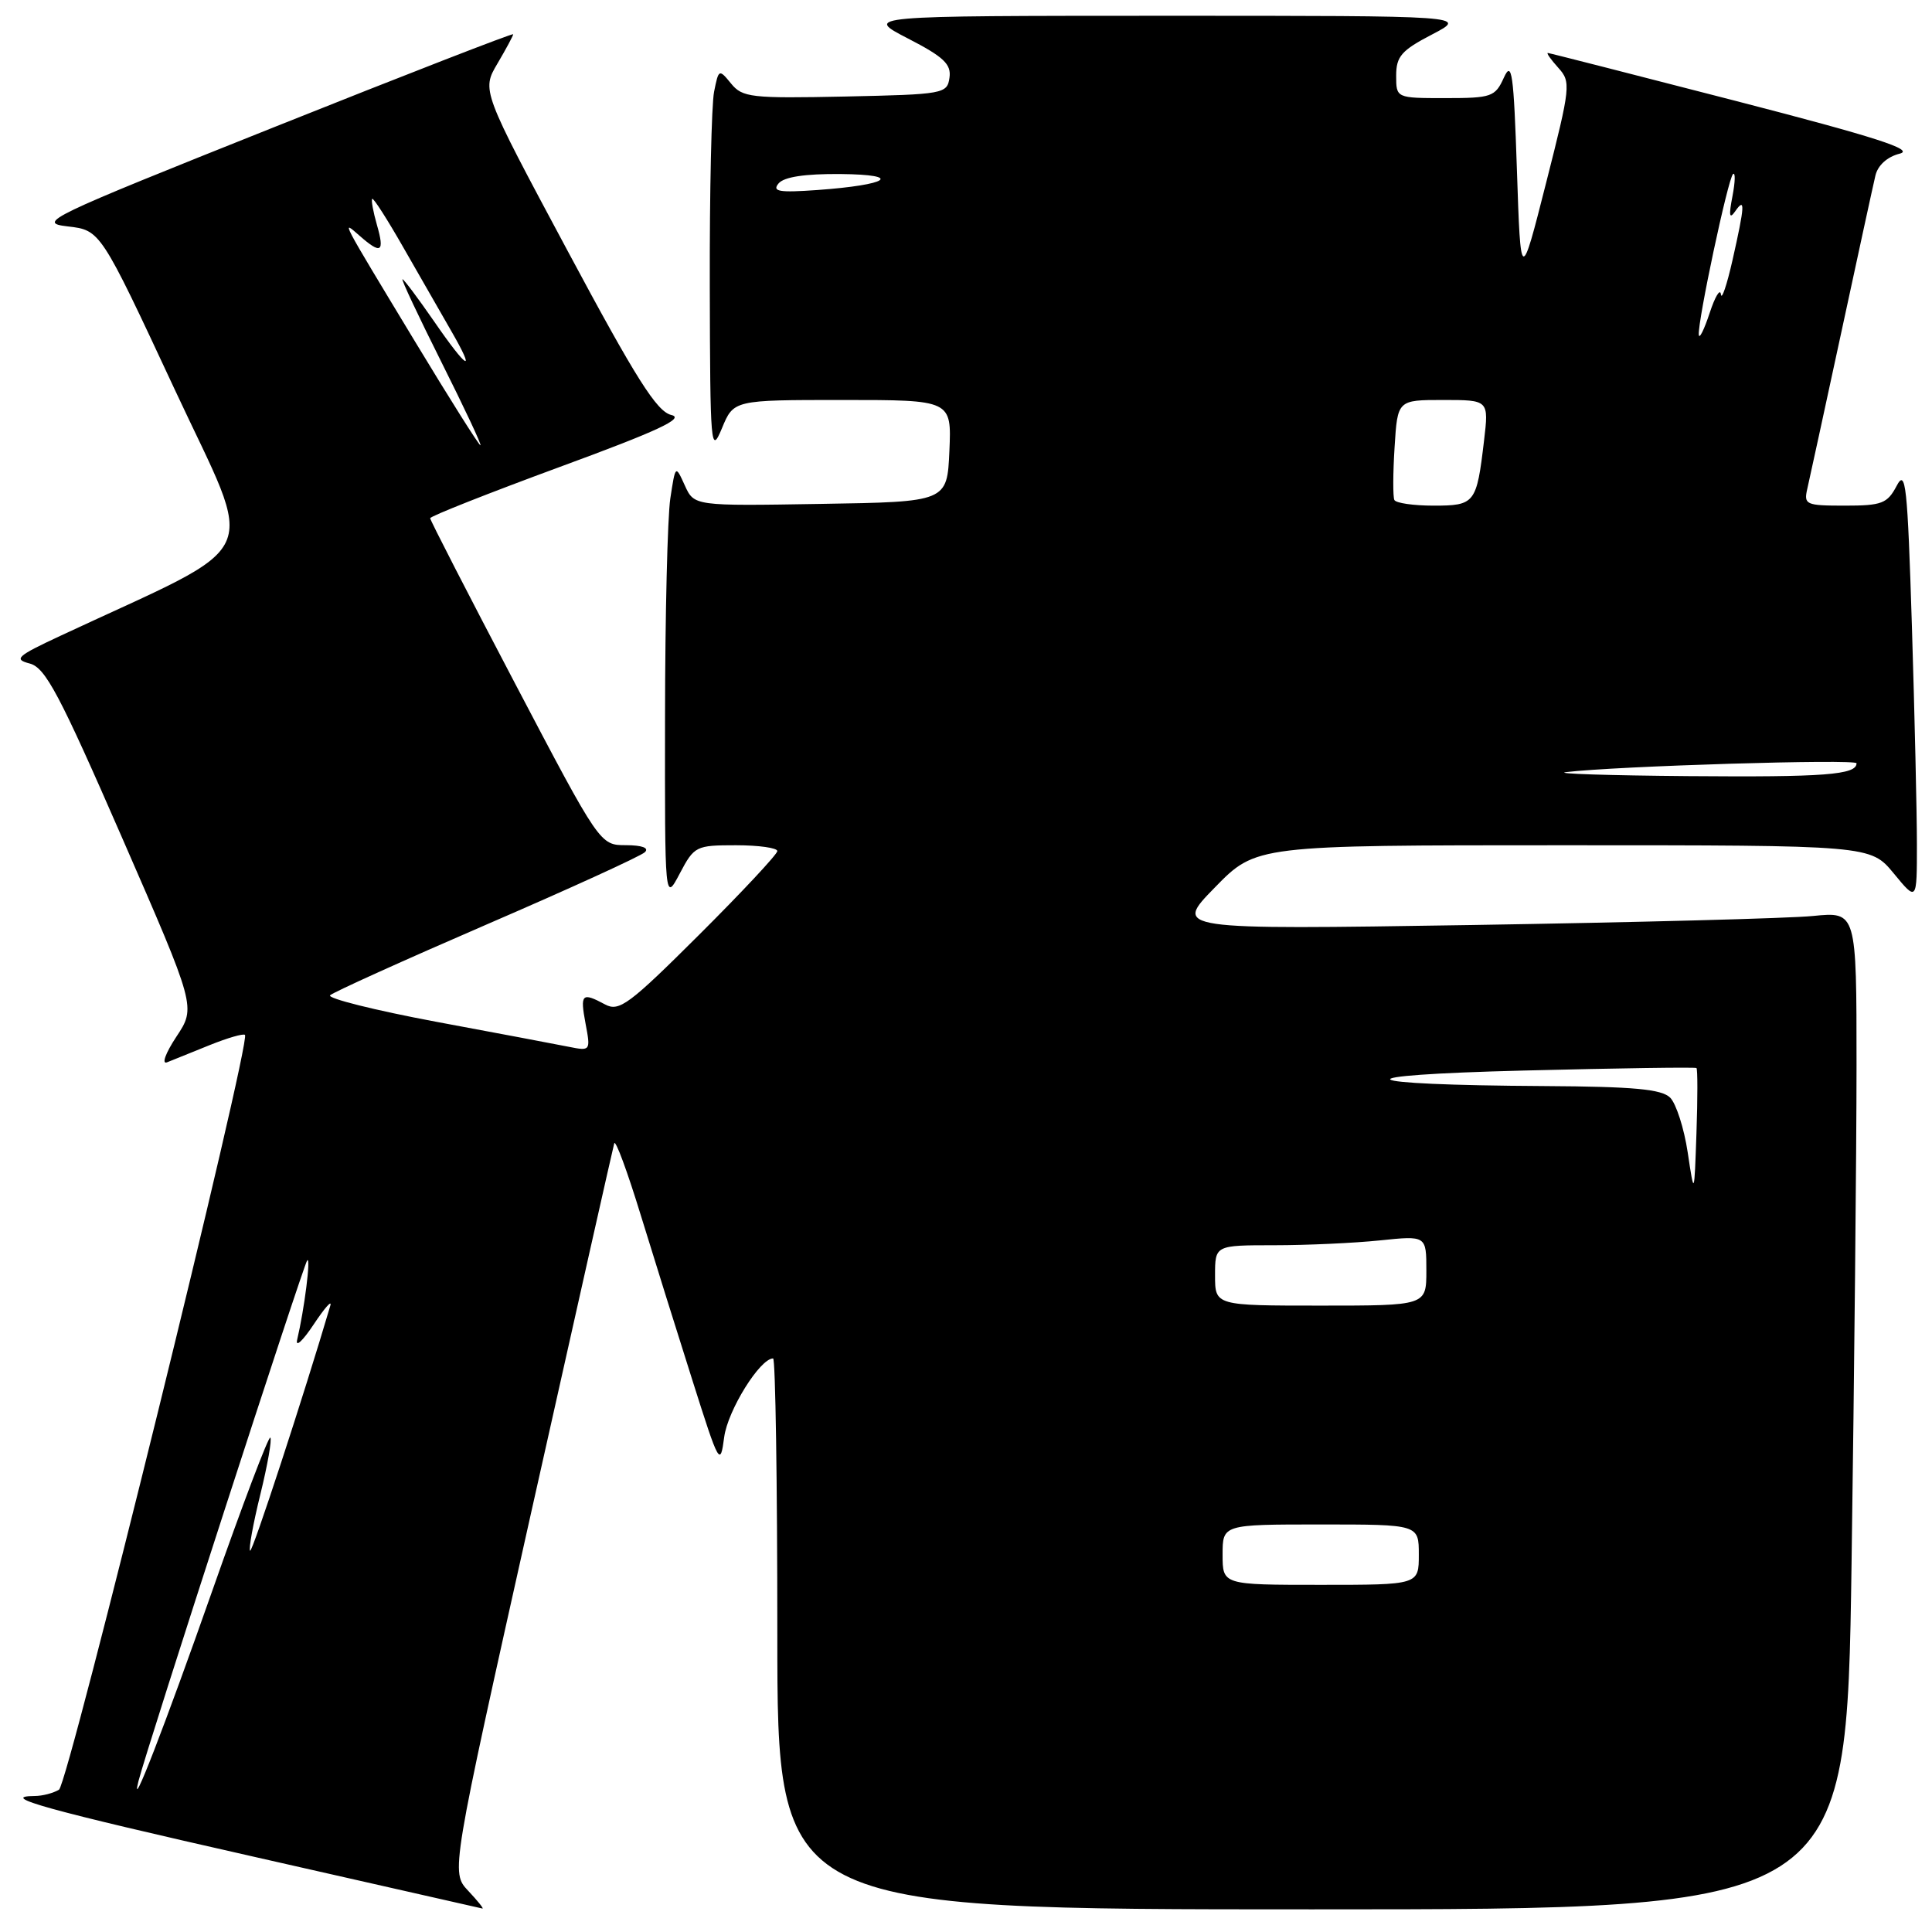 <?xml version="1.0" encoding="UTF-8" standalone="no"?>
<!DOCTYPE svg PUBLIC "-//W3C//DTD SVG 1.1//EN" "http://www.w3.org/Graphics/SVG/1.1/DTD/svg11.dtd" >
<svg xmlns="http://www.w3.org/2000/svg" xmlns:xlink="http://www.w3.org/1999/xlink" version="1.1" viewBox="0 0 256 256">
 <g >
 <path fill="currentColor"
d=" M 62.04 250.54 C 59.73 248.09 59.73 248.09 70.41 200.29 C 76.29 174.01 81.23 152.05 81.39 151.50 C 81.55 150.95 83.13 155.22 84.90 161.00 C 86.68 166.78 89.77 176.68 91.78 183.00 C 95.30 194.11 95.44 194.36 95.96 190.42 C 96.43 186.88 100.70 180.00 102.44 180.00 C 102.75 180.00 103.00 196.43 103.00 216.50 C 103.00 253.00 103.00 253.00 173.84 253.00 C 244.67 253.00 244.67 253.00 245.34 207.25 C 245.70 182.09 246.00 152.34 246.00 141.15 C 246.00 120.80 246.00 120.80 240.25 121.37 C 237.09 121.69 216.72 122.22 195.00 122.57 C 155.50 123.19 155.50 123.19 160.97 117.60 C 166.43 112.00 166.43 112.00 207.14 112.00 C 247.85 112.00 247.85 112.00 250.93 115.73 C 254.00 119.46 254.00 119.46 254.00 111.89 C 254.00 107.73 253.70 94.75 253.34 83.05 C 252.75 64.19 252.52 62.07 251.31 64.39 C 250.08 66.72 249.35 67.00 244.45 67.00 C 239.27 67.00 238.99 66.87 239.48 64.75 C 239.77 63.51 241.79 54.17 243.99 44.00 C 246.18 33.83 248.21 24.49 248.50 23.27 C 248.82 21.90 250.08 20.77 251.72 20.36 C 253.76 19.84 248.56 18.17 229.95 13.36 C 216.50 9.89 205.32 7.03 205.10 7.02 C 204.87 7.01 205.49 7.88 206.47 8.97 C 208.18 10.86 208.12 11.43 204.87 24.22 C 201.50 37.50 201.50 37.50 201.00 22.54 C 200.57 9.67 200.33 7.96 199.27 10.29 C 198.12 12.83 197.64 13.00 191.52 13.00 C 185.00 13.00 185.00 13.00 185.00 10.02 C 185.00 7.48 185.70 6.67 189.75 4.57 C 194.50 2.09 194.50 2.09 154.50 2.09 C 114.50 2.10 114.50 2.10 120.31 5.10 C 125.05 7.54 126.07 8.51 125.81 10.30 C 125.51 12.43 125.05 12.51 112.00 12.79 C 99.52 13.05 98.38 12.92 96.87 11.07 C 95.27 9.11 95.22 9.14 94.62 12.16 C 94.28 13.86 94.02 25.43 94.05 37.87 C 94.10 59.31 94.18 60.30 95.66 56.75 C 97.21 53.00 97.21 53.00 111.65 53.00 C 126.09 53.00 126.09 53.00 125.80 59.75 C 125.50 66.50 125.50 66.50 108.74 66.77 C 91.98 67.05 91.98 67.05 90.74 64.32 C 89.50 61.59 89.50 61.59 88.82 66.05 C 88.45 68.50 88.13 81.53 88.12 95.00 C 88.09 119.50 88.09 119.50 90.07 115.75 C 91.99 112.11 92.21 112.00 97.52 112.00 C 100.54 112.00 103.00 112.35 103.00 112.77 C 103.00 113.19 98.33 118.19 92.63 123.87 C 83.37 133.10 82.04 134.09 80.19 133.10 C 77.09 131.44 76.85 131.68 77.59 135.64 C 78.27 139.24 78.24 139.28 75.39 138.71 C 73.80 138.39 65.86 136.89 57.74 135.38 C 49.63 133.86 43.33 132.28 43.74 131.88 C 44.16 131.47 53.50 127.25 64.50 122.49 C 75.50 117.74 84.93 113.43 85.45 112.92 C 86.04 112.35 85.08 112.00 82.95 111.99 C 79.50 111.99 79.50 111.99 68.25 90.57 C 62.06 78.78 57.00 68.93 57.00 68.67 C 57.00 68.40 64.73 65.35 74.18 61.87 C 87.15 57.11 90.78 55.42 88.96 54.99 C 87.03 54.54 84.30 50.22 75.19 33.20 C 63.82 11.97 63.82 11.97 65.91 8.43 C 67.06 6.48 68.00 4.73 68.00 4.54 C 68.00 4.35 53.74 9.89 36.32 16.85 C 6.18 28.88 4.85 29.52 8.97 30.00 C 13.31 30.50 13.31 30.50 23.10 51.50 C 33.96 74.81 35.55 71.38 8.00 84.25 C 2.23 86.94 1.77 87.36 3.94 87.92 C 6.02 88.47 7.87 91.96 16.18 111.01 C 25.97 133.45 25.97 133.45 23.37 137.37 C 21.93 139.55 21.38 141.06 22.14 140.76 C 22.89 140.46 25.43 139.44 27.79 138.48 C 30.15 137.53 32.25 136.92 32.46 137.13 C 33.29 137.96 9.05 236.35 7.82 237.14 C 7.09 237.59 5.64 237.98 4.58 237.98 C -0.30 238.02 6.15 239.81 33.74 246.05 C 50.11 249.75 63.69 252.83 63.92 252.89 C 64.16 252.95 63.31 251.89 62.04 250.54 Z  M 18.35 236.00 C 19.43 231.71 40.26 167.43 40.71 167.00 C 41.21 166.51 40.33 173.49 39.38 177.50 C 39.12 178.60 40.10 177.70 41.56 175.50 C 43.02 173.30 44.01 172.18 43.77 173.00 C 40.25 184.94 33.43 205.77 33.14 205.48 C 32.93 205.27 33.54 201.90 34.50 198.00 C 35.46 194.10 36.05 190.72 35.82 190.49 C 35.59 190.26 32.13 199.39 28.13 210.78 C 21.83 228.71 17.13 240.84 18.35 236.00 Z  M 162.00 206.00 C 162.00 202.00 162.00 202.00 175.00 202.00 C 188.00 202.00 188.00 202.00 188.00 206.00 C 188.00 210.00 188.00 210.00 175.00 210.00 C 162.00 210.00 162.00 210.00 162.00 206.00 Z  M 161.00 169.00 C 161.00 165.00 161.00 165.00 168.85 165.00 C 173.17 165.00 179.47 164.71 182.85 164.36 C 189.00 163.72 189.00 163.72 189.00 168.36 C 189.00 173.00 189.00 173.00 175.00 173.00 C 161.00 173.00 161.00 173.00 161.00 169.00 Z  M 223.63 152.70 C 223.15 149.51 222.10 146.25 221.31 145.45 C 220.18 144.32 216.52 143.98 204.68 143.91 C 178.71 143.76 177.03 142.47 202.00 141.85 C 214.38 141.54 224.63 141.39 224.79 141.52 C 224.95 141.65 224.95 145.52 224.79 150.13 C 224.50 158.50 224.50 158.50 223.63 152.70 Z  M 207.50 102.31 C 214.09 101.51 246.00 100.54 246.00 101.14 C 246.00 102.67 241.74 102.99 223.67 102.84 C 213.13 102.75 205.85 102.52 207.50 102.31 Z  M 184.76 66.25 C 184.56 65.84 184.57 62.69 184.79 59.25 C 185.18 53.00 185.18 53.00 191.23 53.00 C 197.28 53.00 197.28 53.00 196.64 58.41 C 195.66 66.71 195.44 67.00 189.95 67.00 C 187.29 67.00 184.96 66.66 184.76 66.25 Z  M 54.99 45.25 C 44.95 28.64 45.18 29.08 47.66 31.25 C 50.50 33.74 50.99 33.44 49.95 29.82 C 49.45 28.07 49.16 26.50 49.32 26.35 C 49.48 26.19 51.33 29.08 53.44 32.78 C 55.55 36.48 58.38 41.41 59.73 43.75 C 63.18 49.71 61.96 49.04 57.46 42.50 C 55.37 39.48 53.51 37.00 53.33 37.00 C 53.14 37.00 55.47 41.95 58.50 48.00 C 61.53 54.05 63.86 59.00 63.66 59.00 C 63.46 59.00 59.56 52.81 54.99 45.25 Z  M 225.10 44.36 C 224.94 42.59 228.96 23.71 229.63 23.07 C 229.96 22.76 229.93 24.07 229.56 26.00 C 229.06 28.58 229.15 29.10 229.92 28.00 C 231.27 26.06 231.21 27.18 229.56 34.50 C 228.81 37.80 228.12 39.83 228.03 39.00 C 227.93 38.17 227.25 39.30 226.53 41.50 C 225.80 43.70 225.16 44.99 225.10 44.36 Z  M 103.16 24.31 C 103.88 23.44 106.65 23.02 111.37 23.06 C 119.78 23.14 117.79 24.50 108.28 25.18 C 103.24 25.54 102.27 25.38 103.16 24.31 Z "/>
</g>
</svg>